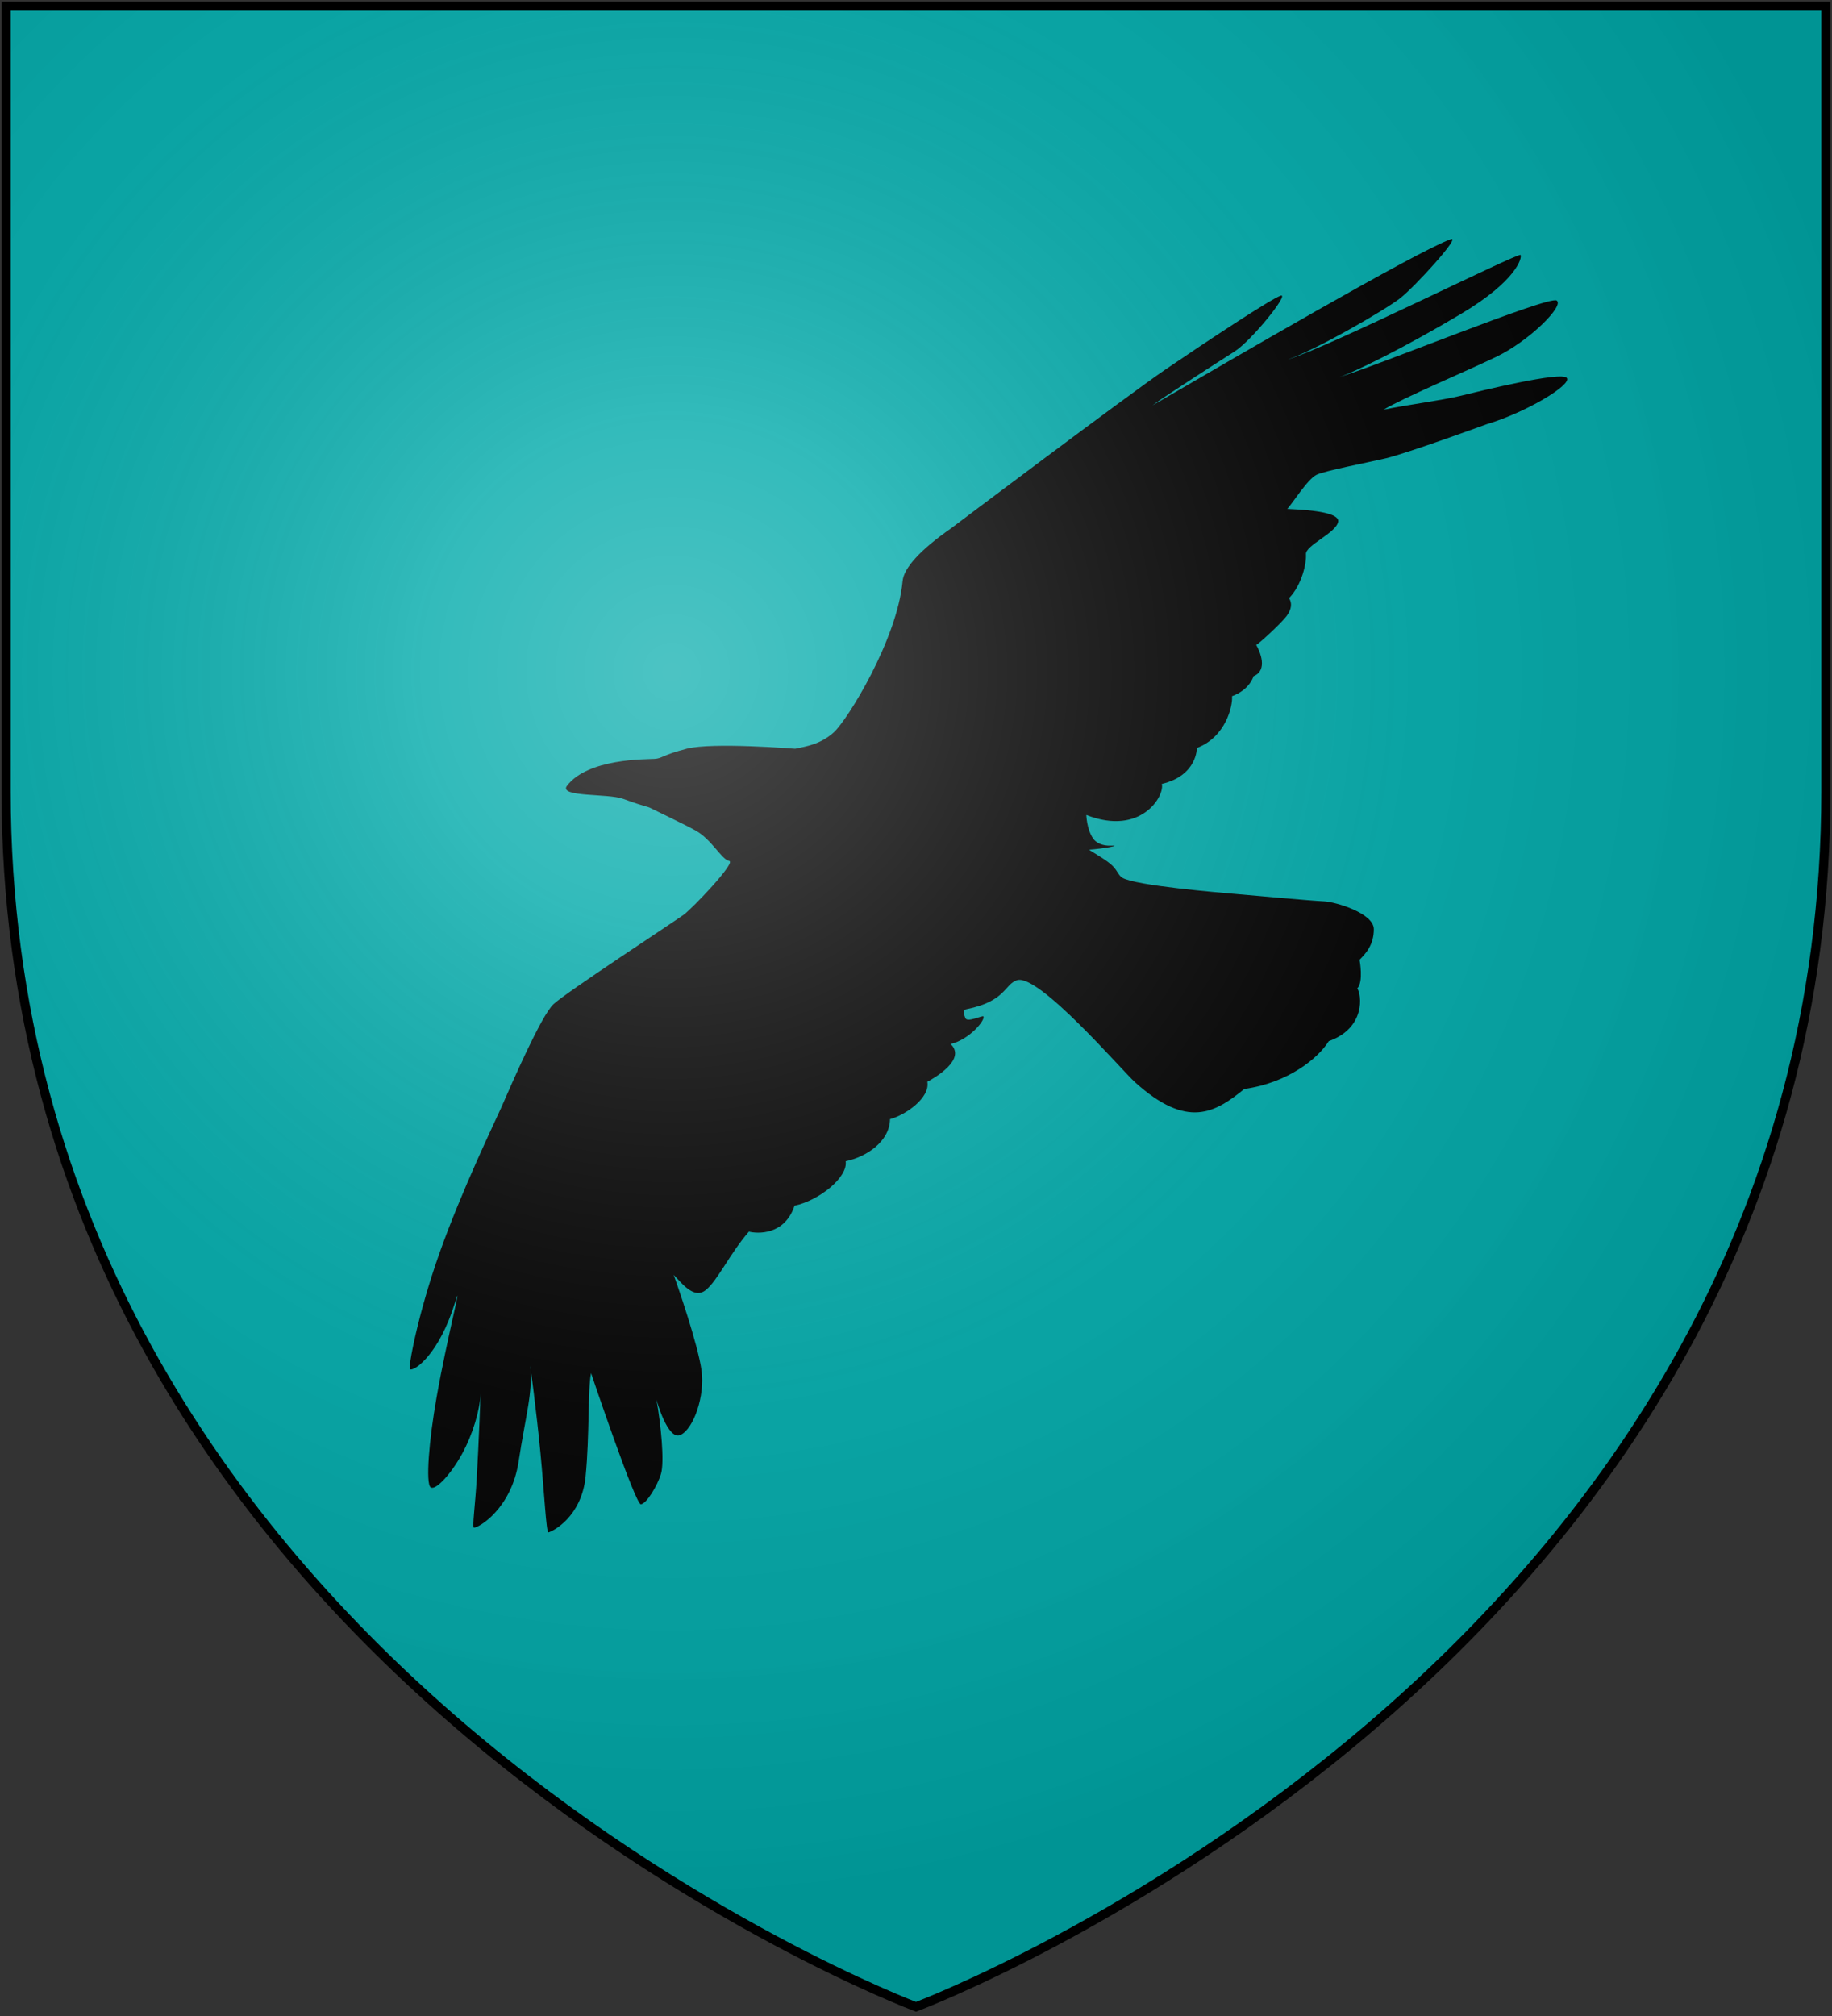 <?xml version="1.0" encoding="UTF-8" standalone="no"?>
<svg
   xmlns:dc="http://purl.org/dc/elements/1.1/"
   xmlns:cc="http://creativecommons.org/ns#"
   xmlns:rdf="http://www.w3.org/1999/02/22-rdf-syntax-ns#"
   xmlns:svg="http://www.w3.org/2000/svg"
   xmlns="http://www.w3.org/2000/svg"
   xmlns:xlink="http://www.w3.org/1999/xlink"
   xmlns:sodipodi="http://sodipodi.sourceforge.net/DTD/sodipodi-0.dtd"
   xmlns:inkscape="http://www.inkscape.org/namespaces/inkscape"
   width="600"
   height="660"
   id="svg2"
   version="1.1"
   inkscape:version="0.48.2 r9819"
   sodipodi:docname="House_Morrigen.svg">
  <rect width="100%" height="100%" fill="#333333" stroke="none"/>
  <sodipodi:namedview
     pagecolor="#ffffff"
     bordercolor="#666666"
     borderopacity="1"
     objecttolerance="10"
     gridtolerance="10"
     guidetolerance="10"
     inkscape:pageopacity="0"
     inkscape:pageshadow="2"
     inkscape:window-width="1366"
     inkscape:window-height="715"
     id="namedview22"
     showgrid="false"
     inkscape:zoom="0.5056885"
     inkscape:cx="-98.476204"
     inkscape:cy="370.89208"
     inkscape:window-x="-8"
     inkscape:window-y="-8"
     inkscape:window-maximized="1"
     inkscape:current-layer="layer2" />
  <defs
     id="defs4">
    <inkscape:path-effect
       is_visible="true"
       id="path-effect3136"
       effect="spiro" />
    <inkscape:path-effect
       effect="spiro"
       id="path-effect3132"
       is_visible="true" />
    <inkscape:path-effect
       effect="spiro"
       id="path-effect3101"
       is_visible="true" />
    <inkscape:path-effect
       is_visible="true"
       id="path-effect3085"
       effect="spiro" />
    <inkscape:path-effect
       is_visible="true"
       id="path-effect3083"
       effect="spiro" />
    <inkscape:path-effect
       is_visible="true"
       id="path-effect3081"
       effect="spiro" />
    <inkscape:path-effect
       is_visible="true"
       id="path-effect3079"
       effect="spiro" />
    <inkscape:path-effect
       is_visible="true"
       id="path-effect3077"
       effect="spiro" />
    <inkscape:path-effect
       is_visible="true"
       id="path-effect3075"
       effect="spiro" />
    <inkscape:path-effect
       effect="spiro"
       id="path-effect3049"
       is_visible="true" />
    <inkscape:path-effect
       is_visible="true"
       id="path-effect3045"
       effect="spiro" />
    <inkscape:path-effect
       effect="spiro"
       id="path-effect3041"
       is_visible="true" />
    <radialGradient
       id="rg"
       gradientUnits="userSpaceOnUse"
       cx="220"
       cy="220"
       r="405">
      <stop
         style="stop-color:#fff;stop-opacity:.3"
         offset="0"
         id="stop7" />
      <stop
         style="stop-color:#fff;stop-opacity:.2"
         offset=".2"
         id="stop9" />
      <stop
         style="stop-color:#666;stop-opacity:.1"
         offset=".6"
         id="stop11" />
      <stop
         style="stop-color:#000;stop-opacity:.13"
         offset="1"
         id="stop13" />
    </radialGradient>
    <path
       id="shield"
       d="m2,2v257c0,286 298,398 298,398c0,0 298-112 298-398V2z" />
    <radialGradient
       inkscape:collect="always"
       xlink:href="#rg-7"
       id="radialGradient3055-1"
       gradientUnits="userSpaceOnUse"
       cx="220"
       cy="220"
       r="405" />
    <radialGradient
       id="rg-7"
       gradientUnits="userSpaceOnUse"
       cx="220"
       cy="220"
       r="405">
      <stop
         style="stop-color:#fff;stop-opacity:.3"
         offset="0"
         id="stop7-4" />
      <stop
         style="stop-color:#fff;stop-opacity:.2"
         offset=".2"
         id="stop9-0" />
      <stop
         style="stop-color:#666;stop-opacity:.1"
         offset=".6"
         id="stop11-9" />
      <stop
         style="stop-color:#000;stop-opacity:.13"
         offset="1"
         id="stop13-4" />
    </radialGradient>
    <radialGradient
       r="405"
       cy="220"
       cx="220"
       gradientUnits="userSpaceOnUse"
       id="radialGradient3074"
       xlink:href="#rg-7"
       inkscape:collect="always" />
    <inkscape:path-effect
       is_visible="true"
       id="path-effect10120-1"
       effect="spiro" />
    <inkscape:path-effect
       effect="spiro"
       id="path-effect10118-3"
       is_visible="true" />
    <inkscape:path-effect
       effect="spiro"
       id="path-effect10116-9"
       is_visible="true" />
    <inkscape:path-effect
       effect="spiro"
       id="path-effect10114-7"
       is_visible="true" />
    <inkscape:path-effect
       effect="spiro"
       id="path-effect10112-7"
       is_visible="true" />
    <inkscape:path-effect
       effect="spiro"
       id="path-effect10110-2"
       is_visible="true" />
    <linearGradient
       inkscape:collect="always"
       xlink:href="#linearGradient4719-5"
       id="linearGradient4039"
       gradientUnits="userSpaceOnUse"
       gradientTransform="matrix(2.326,0,0,2.294,447.695,-1820.28)"
       x1="-145.259"
       y1="984.243"
       x2="-64.143"
       y2="984.148" />
    <linearGradient
       inkscape:collect="always"
       id="linearGradient4719-5">
      <stop
         style="stop-color:#666666;stop-opacity:1;"
         offset="0"
         id="stop4721-5" />
      <stop
         id="stop4809-1"
         offset="0.393"
         style="stop-color:#666666;stop-opacity:0.749;" />
      <stop
         style="stop-color:#666666;stop-opacity:0;"
         offset="1"
         id="stop4723-7" />
    </linearGradient>
    <radialGradient
       inkscape:collect="always"
       xlink:href="#linearGradient4801-8"
       id="radialGradient4041"
       gradientUnits="userSpaceOnUse"
       gradientTransform="matrix(-0.722,1.265,-2.273,-1.262,1712.011,1733.784)"
       cx="-307.143"
       cy="782.362"
       fx="-307.143"
       fy="782.362"
       r="63" />
    <linearGradient
       inkscape:collect="always"
       id="linearGradient4801-8">
      <stop
         style="stop-color:#000000;stop-opacity:1;"
         offset="0"
         id="stop4803-2" />
      <stop
         style="stop-color:#000000;stop-opacity:0;"
         offset="1"
         id="stop4805-4" />
    </linearGradient>
    <inkscape:path-effect
       effect="spiro"
       id="path-effect10108-4"
       is_visible="true" />
    <linearGradient
       inkscape:collect="always"
       xlink:href="#linearGradient4719-5"
       id="linearGradient4044"
       gradientUnits="userSpaceOnUse"
       gradientTransform="matrix(-2.406,0,0,-1.649,142.062,1726.531)"
       x1="-145.259"
       y1="984.243"
       x2="-64.143"
       y2="984.148" />
    <radialGradient
       inkscape:collect="always"
       xlink:href="#linearGradient4801-8"
       id="radialGradient4046"
       gradientUnits="userSpaceOnUse"
       gradientTransform="matrix(0.746,-0.909,2.351,0.906,-1165.637,-827.118)"
       cx="-307.143"
       cy="782.362"
       fx="-307.143"
       fy="782.362"
       r="63" />
    <inkscape:path-effect
       effect="spiro"
       id="path-effect10102-7"
       is_visible="true" />
    <linearGradient
       inkscape:collect="always"
       xlink:href="#linearGradient4719-5"
       id="linearGradient4049"
       gradientUnits="userSpaceOnUse"
       gradientTransform="matrix(2.335,0,0,-1.615,449.441,1692.189)"
       x1="-145.259"
       y1="984.243"
       x2="-64.143"
       y2="984.148" />
    <radialGradient
       inkscape:collect="always"
       xlink:href="#linearGradient4801-8"
       id="radialGradient4051"
       gradientUnits="userSpaceOnUse"
       gradientTransform="matrix(-0.724,-0.89,-2.282,0.888,1718.788,-809.094)"
       cx="-307.143"
       cy="782.362"
       fx="-307.143"
       fy="782.362"
       r="63" />
    <inkscape:path-effect
       is_visible="true"
       id="path-effect10096-8"
       effect="spiro" />
    <linearGradient
       inkscape:collect="always"
       xlink:href="#linearGradient4719-5"
       id="linearGradient4054"
       gradientUnits="userSpaceOnUse"
       gradientTransform="matrix(-2.41,0,0,2.282,139.611,-1810.816)"
       x1="-145.259"
       y1="984.243"
       x2="-64.143"
       y2="984.148" />
    <radialGradient
       inkscape:collect="always"
       xlink:href="#linearGradient4801-8"
       id="radialGradient4056"
       gradientUnits="userSpaceOnUse"
       gradientTransform="matrix(0.748,1.258,2.355,-1.255,-1170.296,1723.935)"
       cx="-307.143"
       cy="782.362"
       fx="-307.143"
       fy="782.362"
       r="63" />
    <inkscape:path-effect
       is_visible="true"
       id="path-effect10090-3"
       effect="spiro" />
    <inkscape:path-effect
       effect="spiro"
       id="path-effect10084-1"
       is_visible="true" />
    <inkscape:path-effect
       effect="spiro"
       id="path-effect10082-1"
       is_visible="true" />
    <radialGradient
       inkscape:collect="always"
       xlink:href="#linearGradient4801-8"
       id="radialGradient4061"
       gradientUnits="userSpaceOnUse"
       gradientTransform="matrix(-0.765,1.29,-2.41,-1.287,1806.844,1757.47)"
       cx="-307.143"
       cy="782.362"
       fx="-307.143"
       fy="782.362"
       r="63" />
    <inkscape:path-effect
       effect="spiro"
       id="path-effect10080-4"
       is_visible="true" />
    <inkscape:path-effect
       is_visible="true"
       id="path-effect3075-1"
       effect="spiro" />
    <inkscape:path-effect
       effect="spiro"
       id="path-effect3101-7"
       is_visible="true" />
    <linearGradient
       inkscape:collect="always"
       xlink:href="#grad1-7-7"
       id="linearGradient3085-8-8"
       gradientUnits="userSpaceOnUse"
       gradientTransform="matrix(0.775,0,0,0.31,152.69,-13.619)"
       x1="78.877"
       y1="178.074"
       x2="301.406"
       y2="178.074" />
    <linearGradient
       id="grad1-7-7"
       x1="78.877"
       y1="178.074"
       x2="301.406"
       y2="178.074"
       gradientTransform="scale(1.578,0.634)"
       gradientUnits="userSpaceOnUse">
      <stop
         offset="0%"
         style="stop-color:#da0;"
         id="stop16-4-4" />
      <stop
         offset="40%"
         style="stop-color:#fd0;"
         id="stop18-0-0" />
      <stop
         offset="60%"
         style="stop-color:#fd0;"
         id="stop20-9-9" />
      <stop
         offset="100%"
         style="stop-color:#da0;"
         id="stop22-4-4" />
    </linearGradient>
    <linearGradient
       inkscape:collect="always"
       xlink:href="#grad1-7-7"
       id="linearGradient3081-8-8"
       gradientUnits="userSpaceOnUse"
       gradientTransform="matrix(0.775,0,0,0.31,-27.31,-13.619)"
       x1="78.877"
       y1="178.074"
       x2="301.406"
       y2="178.074" />
    <linearGradient
       id="linearGradient3093"
       x1="78.877"
       y1="178.074"
       x2="301.406"
       y2="178.074"
       gradientTransform="scale(1.578,0.634)"
       gradientUnits="userSpaceOnUse">
      <stop
         offset="0%"
         style="stop-color:#da0;"
         id="stop3095" />
      <stop
         offset="40%"
         style="stop-color:#fd0;"
         id="stop3097" />
      <stop
         offset="60%"
         style="stop-color:#fd0;"
         id="stop3099" />
      <stop
         offset="100%"
         style="stop-color:#da0;"
         id="stop3101" />
    </linearGradient>
    <linearGradient
       y2="178.074"
       x2="301.406"
       y1="178.074"
       x1="78.877"
       gradientTransform="matrix(0.775,0,0,0.31,332.69,-13.619)"
       gradientUnits="userSpaceOnUse"
       id="linearGradient3128-1"
       xlink:href="#grad1-7-7"
       inkscape:collect="always" />
    <linearGradient
       id="linearGradient3104"
       x1="78.877"
       y1="178.074"
       x2="301.406"
       y2="178.074"
       gradientTransform="scale(1.578,0.634)"
       gradientUnits="userSpaceOnUse">
      <stop
         offset="0%"
         style="stop-color:#da0;"
         id="stop3106" />
      <stop
         offset="40%"
         style="stop-color:#fd0;"
         id="stop3108" />
      <stop
         offset="60%"
         style="stop-color:#fd0;"
         id="stop3110" />
      <stop
         offset="100%"
         style="stop-color:#da0;"
         id="stop3112" />
    </linearGradient>
  </defs>
  <g
     inkscape:groupmode="layer"
     id="layer2"
     inkscape:label="Elements"
     style="display:inline">
    <path
       inkscape:connector-curvature="0"
       style="fill:#00aaaa;fill-opacity:1;stroke:none;display:inline"
       id="path7212"
       d="m 2,2 0,257 c 0,286 298,398 298,398 0,0 298,-112 298,-398 L 598,2 z" />
    <path
       inkscape:connector-curvature="0"
       style="fill:none;stroke:none;display:inline"
       id="path7200"
       d="m 2,2 0,257 c 0,286 298,398 298,398 0,0 298,-112 298,-398 L 598,2 z" />
    <path
       inkscape:connector-curvature="0"
       id="path21"
       d="m 363.804,282.939 c 2.139,1.804 2.315,3.523 3.761,4.415 4.209,2.598 32.501,4.912 36.164,5.235 3.663,0.323 25.951,2.337 29.805,2.492 3.864,0.153 16.37,3.867 16.407,9.093 0.036,5.227 -2.808,8.196 -4.675,10.038 0,0 1.385,7.259 -0.751,9.39 1.394,1.824 2.909,12.916 -9.33,17.255 -3.458,5.619 -13.392,13.684 -27.646,15.644 -9.546,7.731 -18.633,13.349 -35.853,-2.238 -4.3,-3.891 -31.541,-35.623 -38.602,-33.359 -4.161,1.338 -3.569,6.881 -16.548,9.49 -1.312,0.262 -0.846,1.761 -0.374,2.921 0.634,1.55 5.632,-0.985 5.908,-0.56 0.728,1.123 -4.517,7.57 -10.729,9.032 5.249,5.021 -5.218,11.091 -7.63,12.359 0.954,5.29 -7.164,10.902 -12.227,12.242 -0.107,7.257 -7.631,12.36 -14.525,13.768 0.804,5.248 -8.648,12.829 -16.741,14.574 -3.28,9.77 -12.197,9.172 -14.948,8.48 -6.348,7.345 -10.255,16.08 -14.191,19.186 -3.937,3.107 -8.019,-2.635 -10.45,-5.015 1.323,3.576 7.937,22.739 9.12,31.21 1.191,8.47 -2.602,19.142 -6.843,21.174 -4.238,2.03 -7.917,-11.57 -7.917,-11.57 1.464,8.171 2.676,20.295 1.497,24.283 -1.179,3.987 -4.791,9.844 -6.589,10.002 -1.802,0.159 -16.316,-42.945 -16.316,-42.945 -1.091,4.845 -0.478,20.743 -1.796,33.881 -1.308,13.135 -10.703,17.924 -12.165,18.253 -0.715,0.167 -1.339,-12.71 -2.622,-26.049 -1.343,-13.984 -3.326,-28.462 -3.326,-28.462 0.858,8.985 -1.452,15.753 -3.809,31.247 -2.352,15.488 -13.019,21.729 -14.628,21.718 -0.643,-0.005 0.373,-7.118 0.866,-15.546 0.738,-12.611 1.285,-28.256 1.285,-28.256 -0.27,5.55 -2.569,13.293 -6.093,19.715 -3.712,6.745 -8.691,12.019 -10.249,10.89 -1.677,-1.212 -0.585,-15.229 1.969,-29.624 3.481,-19.691 8.915,-40.261 5.948,-30.679 -5.139,16.592 -13.123,22.283 -14.677,21.681 -0.754,-0.291 2.634,-18.248 9.588,-37.883 7.396,-20.894 18.449,-43.65 20.249,-47.734 3.477,-7.916 13.079,-30.118 17.147,-33.936 4.071,-3.816 39.667,-27.102 42.635,-29.273 2.96,-2.171 17.336,-17.254 14.911,-17.621 -2.413,-0.368 -5.707,-7.001 -10.959,-9.928 -3.533,-1.978 -13.112,-6.512 -14.609,-7.288 -1.499,-0.771 -1.082,-0.169 -9.276,-3.147 -4.843,-1.762 -21.129,-0.471 -18.282,-4.224 6.851,-9.031 25.954,-8.653 28.648,-8.824 2.692,-0.17 2.364,-1.222 10.669,-3.352 8.315,-2.135 35.422,0.035 35.422,0.035 3.57,-0.77 8.248,-1.418 12.646,-5.365 4.394,-3.952 20.755,-30.31 22.537,-49.538 0.393,-4.254 5.733,-10.195 15.908,-17.286 0,0 57.637,-43.426 70.205,-51.991 12.564,-8.558 34.953,-23.401 37.784,-24.165 2.823,-0.764 -9.537,14.708 -15.221,18.32 -5.683,3.612 -24.474,15.723 -26.842,17.617 24.83,-14.43 86.402,-50.324 97.693,-54.414 3.651,-1.324 -11.656,15.478 -16.555,19.322 -4.884,3.84 -27.765,17.047 -36.83,20.072 13.092,-3.838 75.746,-35.208 76.257,-34.226 0.514,0.971 -1.336,8.468 -19.45,19.258 -18.112,10.795 -35.173,19.277 -40.245,20.819 11.65,-3.334 68.825,-26.797 71.494,-25.164 2.668,1.628 -8.91,13.241 -19.798,18.448 -10.885,5.207 -30.282,13.347 -36.874,17.292 7.744,-1.619 18.983,-3.021 25.26,-4.55 6.277,-1.537 33.02,-8.11 34.746,-5.843 1.728,2.268 -13.405,11.312 -26.164,15.12 0,0 -26.304,9.604 -33.153,11.198 -6.862,1.594 -19.686,4.014 -22.629,5.378 -2.946,1.366 -8.236,9.899 -9.616,11.172 2.515,0.165 17.27,0.507 16.682,4.183 -0.586,3.679 -10.736,7.727 -10.55,10.651 0.196,2.926 -1.266,9.912 -5.523,14.386 0.962,1.566 0.927,3.496 -0.796,5.836 -1.725,2.341 -9.386,9.389 -9.976,9.469 1.296,2.186 3.893,8.348 -0.868,10.239 0,0 -1.156,4.39 -7.042,6.557 0.267,3.099 -1.973,13.327 -11.517,16.954 0,0 0.151,9.031 -11.489,11.771 1.052,3.802 -6.752,17.211 -24.718,10.165 0,0 0.098,4.531 2.184,7.657 0.985,1.471 3.143,2.487 5.732,2.38 4.207,-0.17 -2.808,1.057 -6.976,1.321 0.673,0.655 4.592,2.661 7.079,4.768 z"
       style="fill:#000000;display:inline" />
  </g>
  <g
     inkscape:groupmode="layer"
     id="layer1"
     inkscape:label="Cover"
     style="display:inline"
     sodipodi:insensitive="true">
    <path
       d="m 2,2 v 257 c 0,286 298,398 298,398 0,0 298,-112 298,-398 V 2 z"
       id="shine"
       inkscape:connector-curvature="0"
       style="fill:url(#radialGradient3074);stroke:#000000;stroke-width:3" />
  </g>
</svg>
